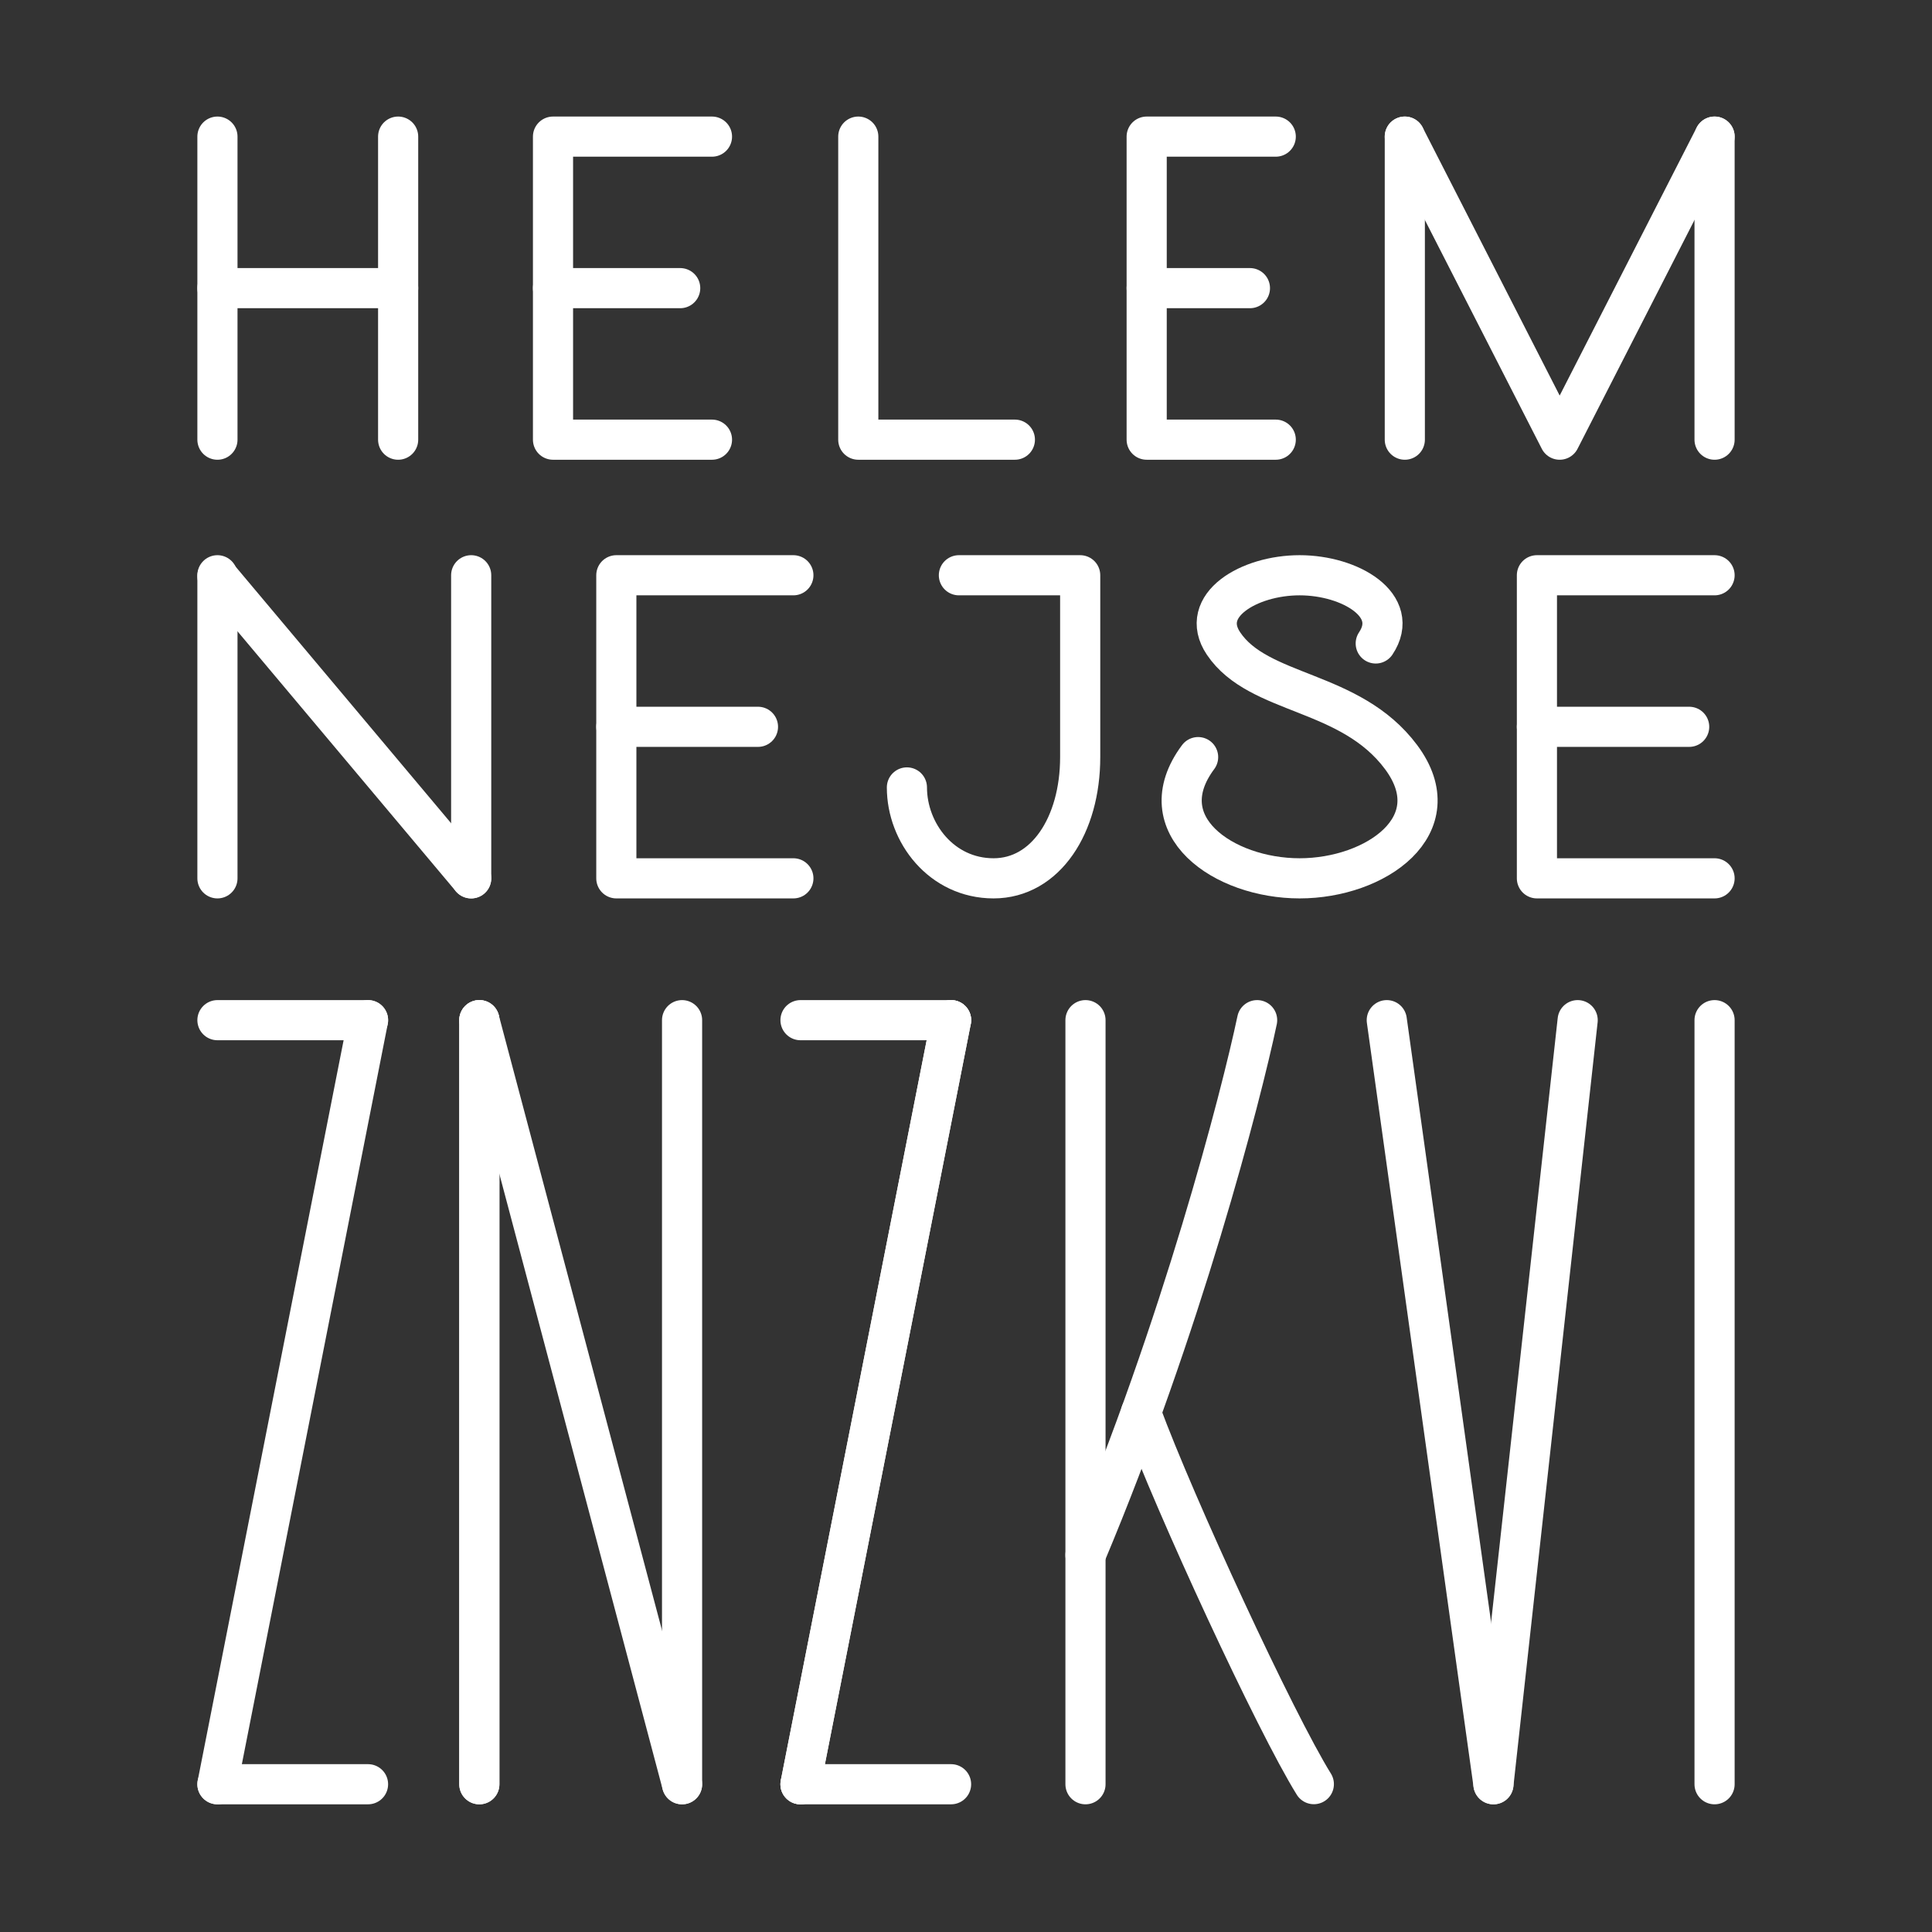 <svg xmlns="http://www.w3.org/2000/svg" viewBox="0 0 770 770">
  <rect x="0" y="0" width="770" height="770" fill="#333333" stroke="none"/>
  <g id="Layer_1" data-name="Layer 1">
    <g>
      <line x1="432.62" y1="406.59" x2="432.62" y2="711.11" fill="none" stroke="#fff" stroke-linecap="round" stroke-linejoin="round" stroke-width="16"/>
      <path d="M454.72,563.07c13.69,37.1,53.48,123.16,68.91,148" fill="none" stroke="#fff" stroke-linecap="round" stroke-linejoin="round" stroke-width="16"/>
      <path d="M432.62,619.75c38.32-91.12,62-182.76,68.41-213.16" fill="none" stroke="#fff" stroke-linecap="round" stroke-linejoin="round" stroke-width="16"/>
    </g>
    <g>
      <line x1="191.04" y1="406.59" x2="191.04" y2="711.11" fill="none" stroke="#fff" stroke-linecap="round" stroke-linejoin="round" stroke-width="16"/>
      <line x1="271.84" y1="406.59" x2="271.84" y2="711.11" fill="none" stroke="#fff" stroke-linecap="round" stroke-linejoin="round" stroke-width="16"/>
      <line x1="191.04" y1="406.59" x2="271.84" y2="711.11" fill="none" stroke="#fff" stroke-linecap="round" stroke-linejoin="round" stroke-width="16"/>
      <line x1="191.04" y1="406.59" x2="191.04" y2="711.11" fill="none" stroke="#fff" stroke-linecap="round" stroke-linejoin="round" stroke-width="16"/>
    </g>
    <line x1="683.34" y1="406.59" x2="683.34" y2="711.11" fill="none" stroke="#fff" stroke-linecap="round" stroke-linejoin="round" stroke-width="16"/>
    <g>
      <line x1="146.68" y1="406.59" x2="86.66" y2="406.59" fill="none" stroke="#fff" stroke-linecap="round" stroke-linejoin="round" stroke-width="16"/>
      <line x1="146.68" y1="711.11" x2="86.66" y2="711.11" fill="none" stroke="#fff" stroke-linecap="round" stroke-linejoin="round" stroke-width="16"/>
      <line x1="146.68" y1="406.59" x2="86.66" y2="711.11" fill="none" stroke="#fff" stroke-linecap="round" stroke-linejoin="round" stroke-width="16"/>
    </g>
    <g>
      <line x1="379.05" y1="406.59" x2="319.04" y2="406.59" fill="none" stroke="#fff" stroke-linecap="round" stroke-linejoin="round" stroke-width="16"/>
      <line x1="379.05" y1="711.11" x2="319.04" y2="711.11" fill="none" stroke="#fff" stroke-linecap="round" stroke-linejoin="round" stroke-width="16"/>
      <line x1="379.05" y1="406.59" x2="319.04" y2="711.11" fill="none" stroke="#fff" stroke-linecap="round" stroke-linejoin="round" stroke-width="16"/>
      <line x1="379.05" y1="406.59" x2="319.04" y2="711.11" fill="none" stroke="#fff" stroke-linecap="round" stroke-linejoin="round" stroke-width="16"/>
    </g>
    <g>
      <line x1="595.21" y1="711.11" x2="628.78" y2="406.59" fill="none" stroke="#fff" stroke-linecap="round" stroke-linejoin="round" stroke-width="16"/>
      <line x1="552.7" y1="406.59" x2="595.21" y2="711.11" fill="none" stroke="#fff" stroke-linecap="round" stroke-linejoin="round" stroke-width="16"/>
    </g>
    <g>
      <line x1="86.66" y1="54.45" x2="86.66" y2="175.23" fill="none" stroke="#fff" stroke-linecap="round" stroke-linejoin="round" stroke-width="16"/>
      <line x1="86.66" y1="114.84" x2="158.68" y2="114.84" fill="none" stroke="#fff" stroke-linecap="round" stroke-linejoin="round" stroke-width="16"/>
      <line x1="158.68" y1="54.45" x2="158.68" y2="175.23" fill="none" stroke="#fff" stroke-linecap="round" stroke-linejoin="round" stroke-width="16"/>
      <line x1="683.34" y1="54.45" x2="683.34" y2="175.23" fill="none" stroke="#fff" stroke-linecap="round" stroke-linejoin="round" stroke-width="16"/>
      <line x1="559.89" y1="175.23" x2="559.89" y2="54.45" fill="none" stroke="#fff" stroke-linecap="round" stroke-linejoin="round" stroke-width="16"/>
      <polyline points="559.89 54.45 621.61 175.23 683.34 54.45" fill="none" stroke="#fff" stroke-linecap="round" stroke-linejoin="round" stroke-width="16"/>
      <polyline points="283.76 54.45 220.4 54.45 220.4 175.23 283.76 175.23" fill="none" stroke="#fff" stroke-linecap="round" stroke-linejoin="round" stroke-width="16"/>
      <polyline points="342.07 54.45 342.07 175.23 404.48 175.23" fill="none" stroke="#fff" stroke-linecap="round" stroke-linejoin="round" stroke-width="16"/>
      <line x1="220.4" y1="114.84" x2="271.09" y2="114.84" fill="none" stroke="#fff" stroke-linecap="round" stroke-linejoin="round" stroke-width="16"/>
      <polyline points="508.45 54.45 457.01 54.45 457.01 175.23 508.45 175.23" fill="none" stroke="#fff" stroke-linecap="round" stroke-linejoin="round" stroke-width="16"/>
      <line x1="457.01" y1="114.84" x2="498.16" y2="114.84" fill="none" stroke="#fff" stroke-linecap="round" stroke-linejoin="round" stroke-width="16"/>
    </g>
    <g>
      <line x1="86.66" y1="229.27" x2="86.66" y2="350.06" fill="none" stroke="#fff" stroke-linecap="round" stroke-linejoin="round" stroke-width="16"/>
      <line x1="187.79" y1="229.27" x2="187.79" y2="350.06" fill="none" stroke="#fff" stroke-linecap="round" stroke-linejoin="round" stroke-width="16"/>
      <line x1="187.79" y1="350.06" x2="86.66" y2="229.65" fill="none" stroke="#fff" stroke-linecap="round" stroke-linejoin="round" stroke-width="16"/>
      <polyline points="316.2 229.27 245.64 229.27 245.64 350.06 316.2 350.06" fill="none" stroke="#fff" stroke-linecap="round" stroke-linejoin="round" stroke-width="16"/>
      <line x1="245.64" y1="289.67" x2="302.09" y2="289.67" fill="none" stroke="#fff" stroke-linecap="round" stroke-linejoin="round" stroke-width="16"/>
      <polyline points="683.34 229.27 612.54 229.27 612.54 350.06 683.34 350.06" fill="none" stroke="#fff" stroke-linecap="round" stroke-linejoin="round" stroke-width="16"/>
      <line x1="612.54" y1="289.67" x2="673.22" y2="289.67" fill="none" stroke="#fff" stroke-linecap="round" stroke-linejoin="round" stroke-width="16"/>
      <path d="M477.51,301.75c-20.23,27.17,10.11,48.31,40.45,48.31s60.68-21.14,40.45-48.31-56.76-24.36-70.79-45.3c-10.11-15.1,10.12-27.18,30.34-27.18s40.45,12.08,30.34,27.18" fill="none" stroke="#fff" stroke-linecap="round" stroke-linejoin="round" stroke-width="16"/>
      <path d="M361.45,313.83c0,18.11,13.81,36.23,34.53,36.23s34.53-21.14,34.53-48.31V229.27H382.17" fill="none" stroke="#fff" stroke-linecap="round" stroke-linejoin="round" stroke-width="16"/>
    </g>
  </g>
</svg>

